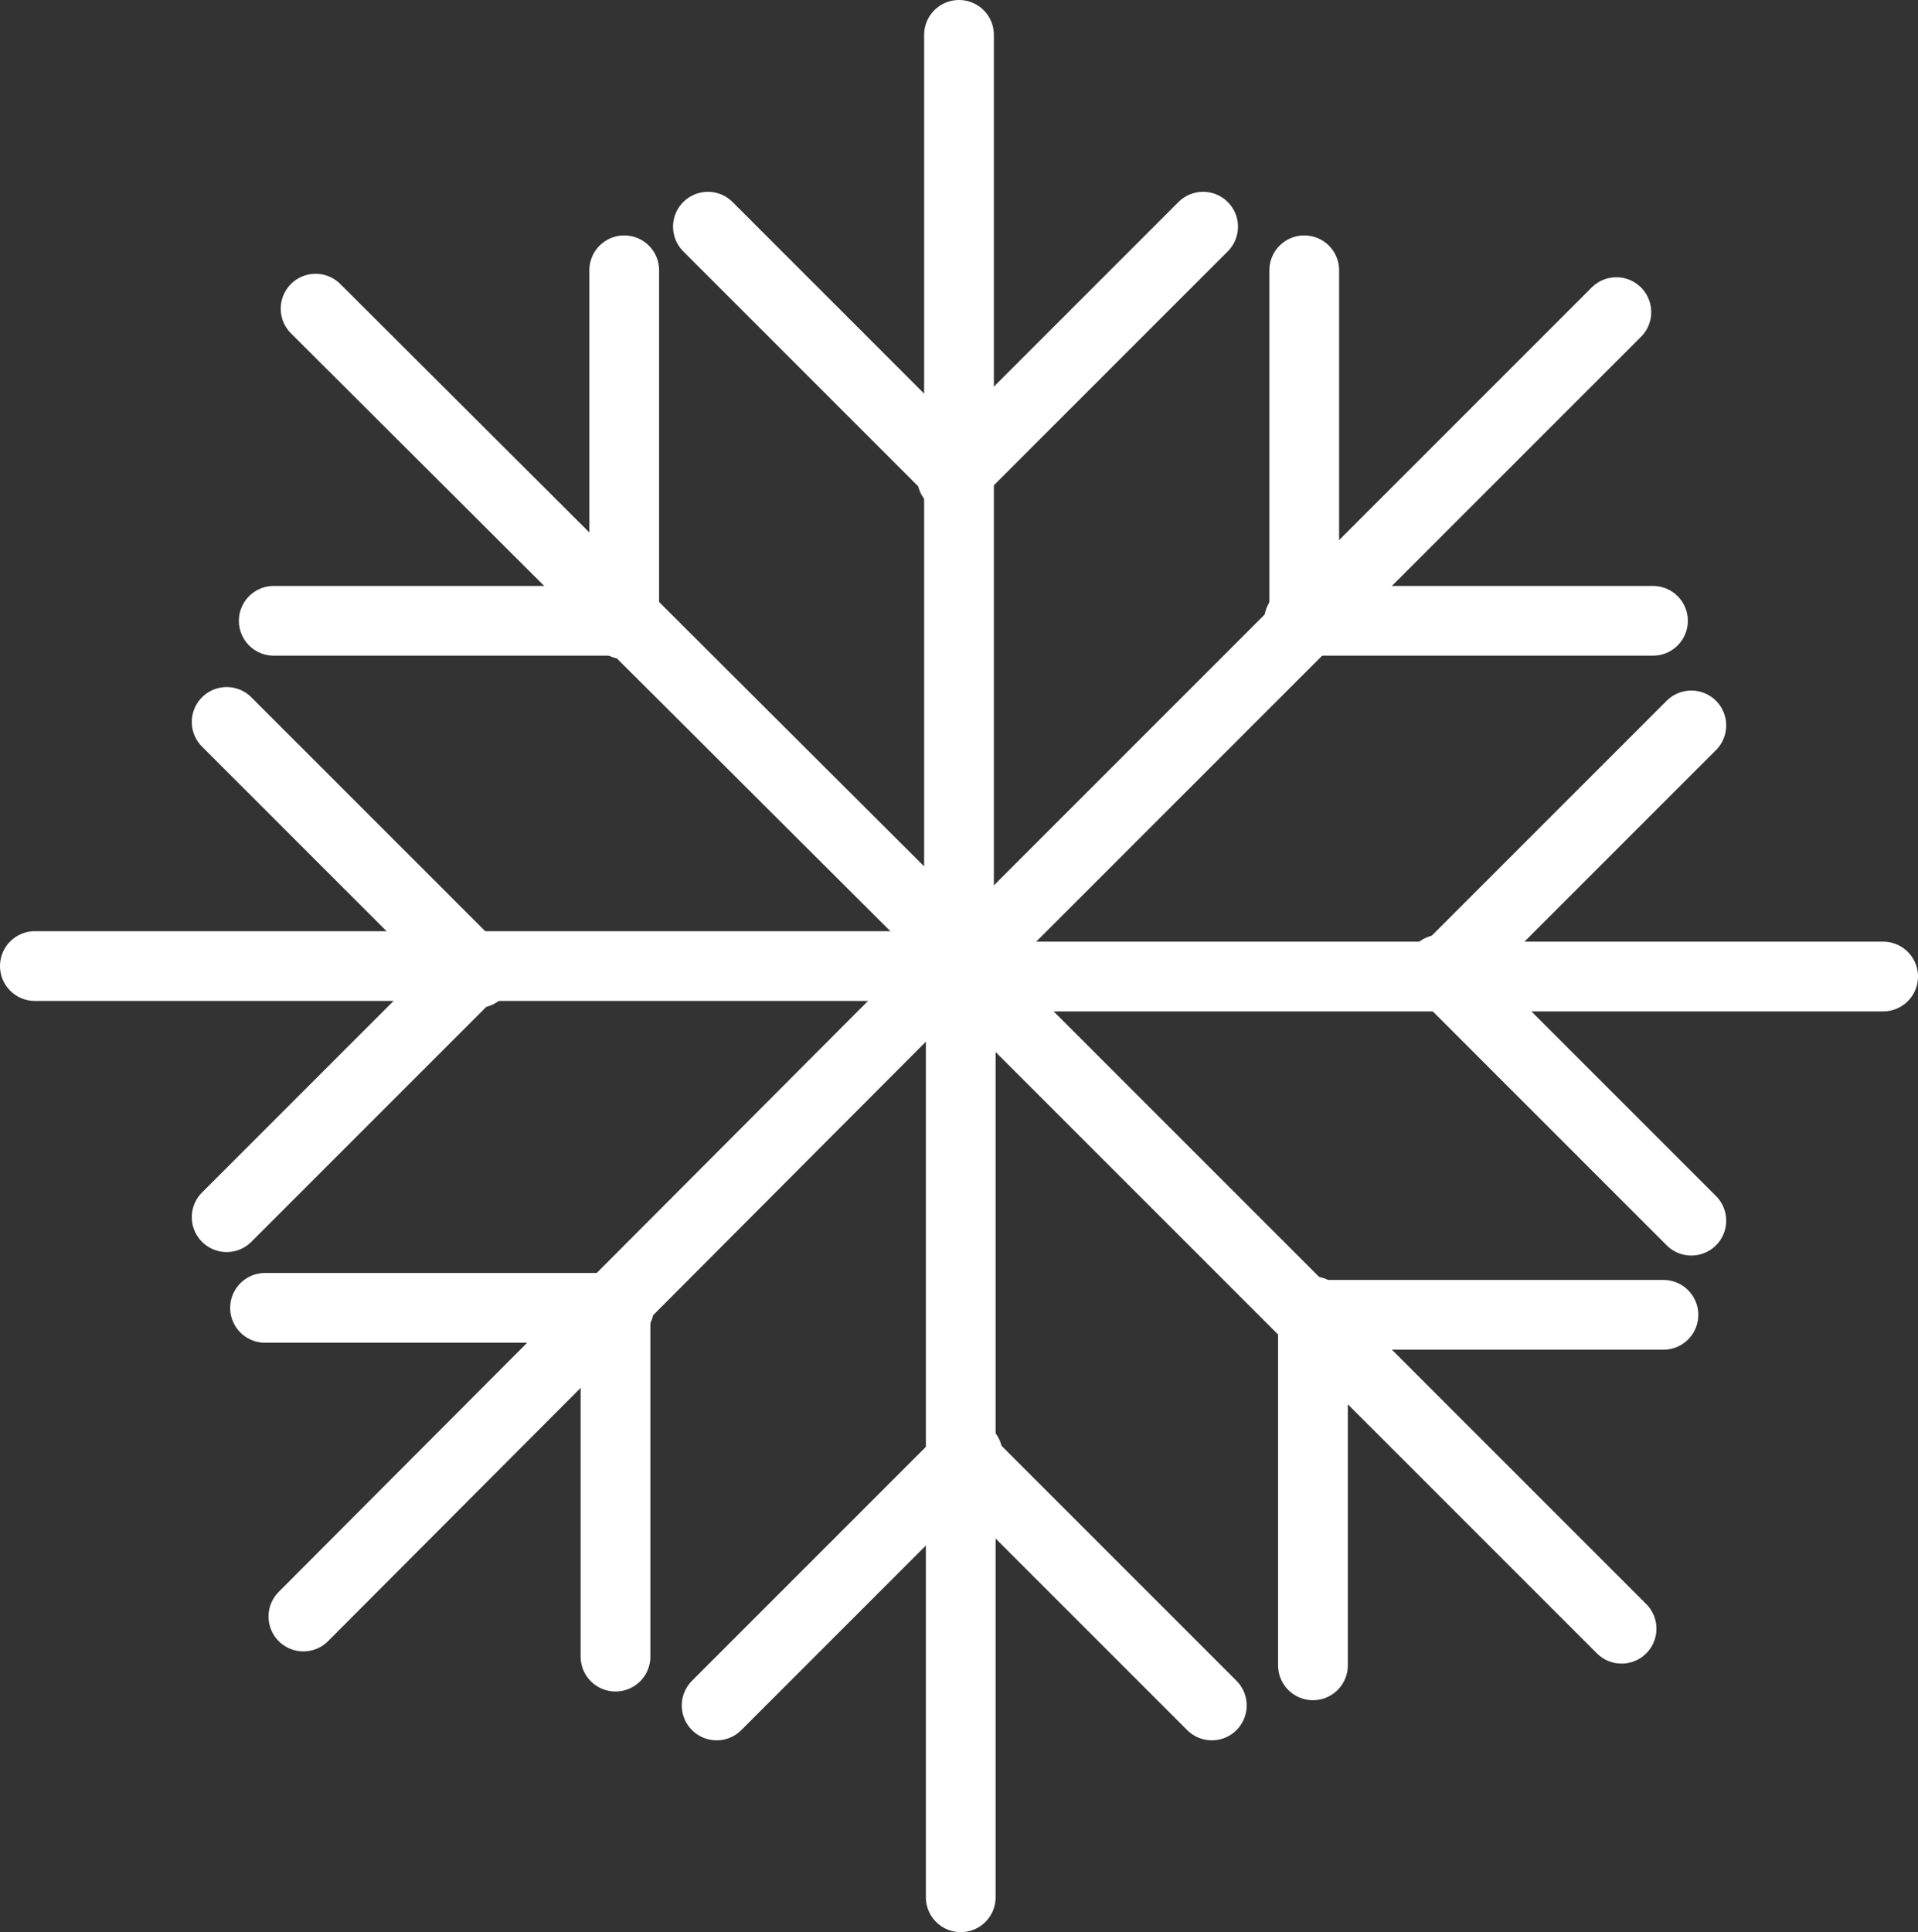 <?xml version="1.0" encoding="utf-8"?>
<!-- Generator: Adobe Illustrator 22.0.0, SVG Export Plug-In . SVG Version: 6.00 Build 0)  -->
<svg version="1.2" baseProfile="tiny" id="Layer_1" xmlns="http://www.w3.org/2000/svg" xmlns:xlink="http://www.w3.org/1999/xlink"
	 x="0px" y="0px" viewBox="0 0 110 110.8" xml:space="preserve">
<rect x="0" y="0" width="110" height="110.8" fill="#333333" stroke="none"/>
<g>
	
		<line fill="none" stroke="#FFFFFF" stroke-width="4" stroke-linecap="round" stroke-miterlimit="10" x1="55" y1="2" x2="55" y2="55"/>
	
		<line fill="none" stroke="#FFFFFF" stroke-width="4" stroke-linecap="round" stroke-miterlimit="10" x1="69" y1="13" x2="54.6" y2="27.4"/>
	
		<line fill="none" stroke="#FFFFFF" stroke-width="4" stroke-linecap="round" stroke-miterlimit="10" x1="40.6" y1="13" x2="55" y2="27.4"/>
	<g>
		
			<line fill="none" stroke="#FFFFFF" stroke-width="4" stroke-linecap="round" stroke-miterlimit="10" x1="92.7" y1="17.9" x2="55.2" y2="55.4"/>
		
			<line fill="none" stroke="#FFFFFF" stroke-width="4" stroke-linecap="round" stroke-miterlimit="10" x1="94.8" y1="35.6" x2="74.5" y2="35.6"/>
		
			<line fill="none" stroke="#FFFFFF" stroke-width="4" stroke-linecap="round" stroke-miterlimit="10" x1="74.8" y1="15.5" x2="74.8" y2="35.8"/>
	</g>
	<g>
		
			<line fill="none" stroke="#FFFFFF" stroke-width="4" stroke-linecap="round" stroke-miterlimit="10" x1="108" y1="56" x2="55" y2="56"/>
		
			<line fill="none" stroke="#FFFFFF" stroke-width="4" stroke-linecap="round" stroke-miterlimit="10" x1="97" y1="70" x2="82.6" y2="55.6"/>
		
			<line fill="none" stroke="#FFFFFF" stroke-width="4" stroke-linecap="round" stroke-miterlimit="10" x1="97" y1="41.6" x2="82.6" y2="56"/>
	</g>
	<g>
		
			<line fill="none" stroke="#FFFFFF" stroke-width="4" stroke-linecap="round" stroke-miterlimit="10" x1="93" y1="93.4" x2="55.5" y2="55.9"/>
		
			<line fill="none" stroke="#FFFFFF" stroke-width="4" stroke-linecap="round" stroke-miterlimit="10" x1="75.3" y1="95.5" x2="75.3" y2="75.2"/>
		
			<line fill="none" stroke="#FFFFFF" stroke-width="4" stroke-linecap="round" stroke-miterlimit="10" x1="95.4" y1="75.4" x2="75.1" y2="75.4"/>
		<g>
			
				<line fill="none" stroke="#FFFFFF" stroke-width="4" stroke-linecap="round" stroke-miterlimit="10" x1="55.1" y1="108.8" x2="55.1" y2="55.8"/>
			
				<line fill="none" stroke="#FFFFFF" stroke-width="4" stroke-linecap="round" stroke-miterlimit="10" x1="41.1" y1="97.8" x2="55.5" y2="83.4"/>
			
				<line fill="none" stroke="#FFFFFF" stroke-width="4" stroke-linecap="round" stroke-miterlimit="10" x1="69.5" y1="97.8" x2="55.1" y2="83.4"/>
		</g>
		<g>
			
				<line fill="none" stroke="#FFFFFF" stroke-width="4" stroke-linecap="round" stroke-miterlimit="10" x1="17.4" y1="92.7" x2="54.8" y2="55.2"/>
			
				<line fill="none" stroke="#FFFFFF" stroke-width="4" stroke-linecap="round" stroke-miterlimit="10" x1="15.2" y1="75" x2="35.5" y2="75"/>
			
				<line fill="none" stroke="#FFFFFF" stroke-width="4" stroke-linecap="round" stroke-miterlimit="10" x1="35.3" y1="95" x2="35.3" y2="74.7"/>
		</g>
	</g>
	<g>
		
			<line fill="none" stroke="#FFFFFF" stroke-width="4" stroke-linecap="round" stroke-miterlimit="10" x1="2" y1="55.4" x2="55" y2="55.4"/>
		
			<line fill="none" stroke="#FFFFFF" stroke-width="4" stroke-linecap="round" stroke-miterlimit="10" x1="13" y1="41.4" x2="27.4" y2="55.8"/>
		
			<line fill="none" stroke="#FFFFFF" stroke-width="4" stroke-linecap="round" stroke-miterlimit="10" x1="13" y1="69.8" x2="27.4" y2="55.4"/>
	</g>
	<g>
		
			<line fill="none" stroke="#FFFFFF" stroke-width="4" stroke-linecap="round" stroke-miterlimit="10" x1="18.1" y1="17.7" x2="55.6" y2="55.1"/>
		
			<line fill="none" stroke="#FFFFFF" stroke-width="4" stroke-linecap="round" stroke-miterlimit="10" x1="35.8" y1="15.5" x2="35.8" y2="35.8"/>
		
			<line fill="none" stroke="#FFFFFF" stroke-width="4" stroke-linecap="round" stroke-miterlimit="10" x1="15.7" y1="35.6" x2="36.1" y2="35.6"/>
	</g>
</g>
</svg>
